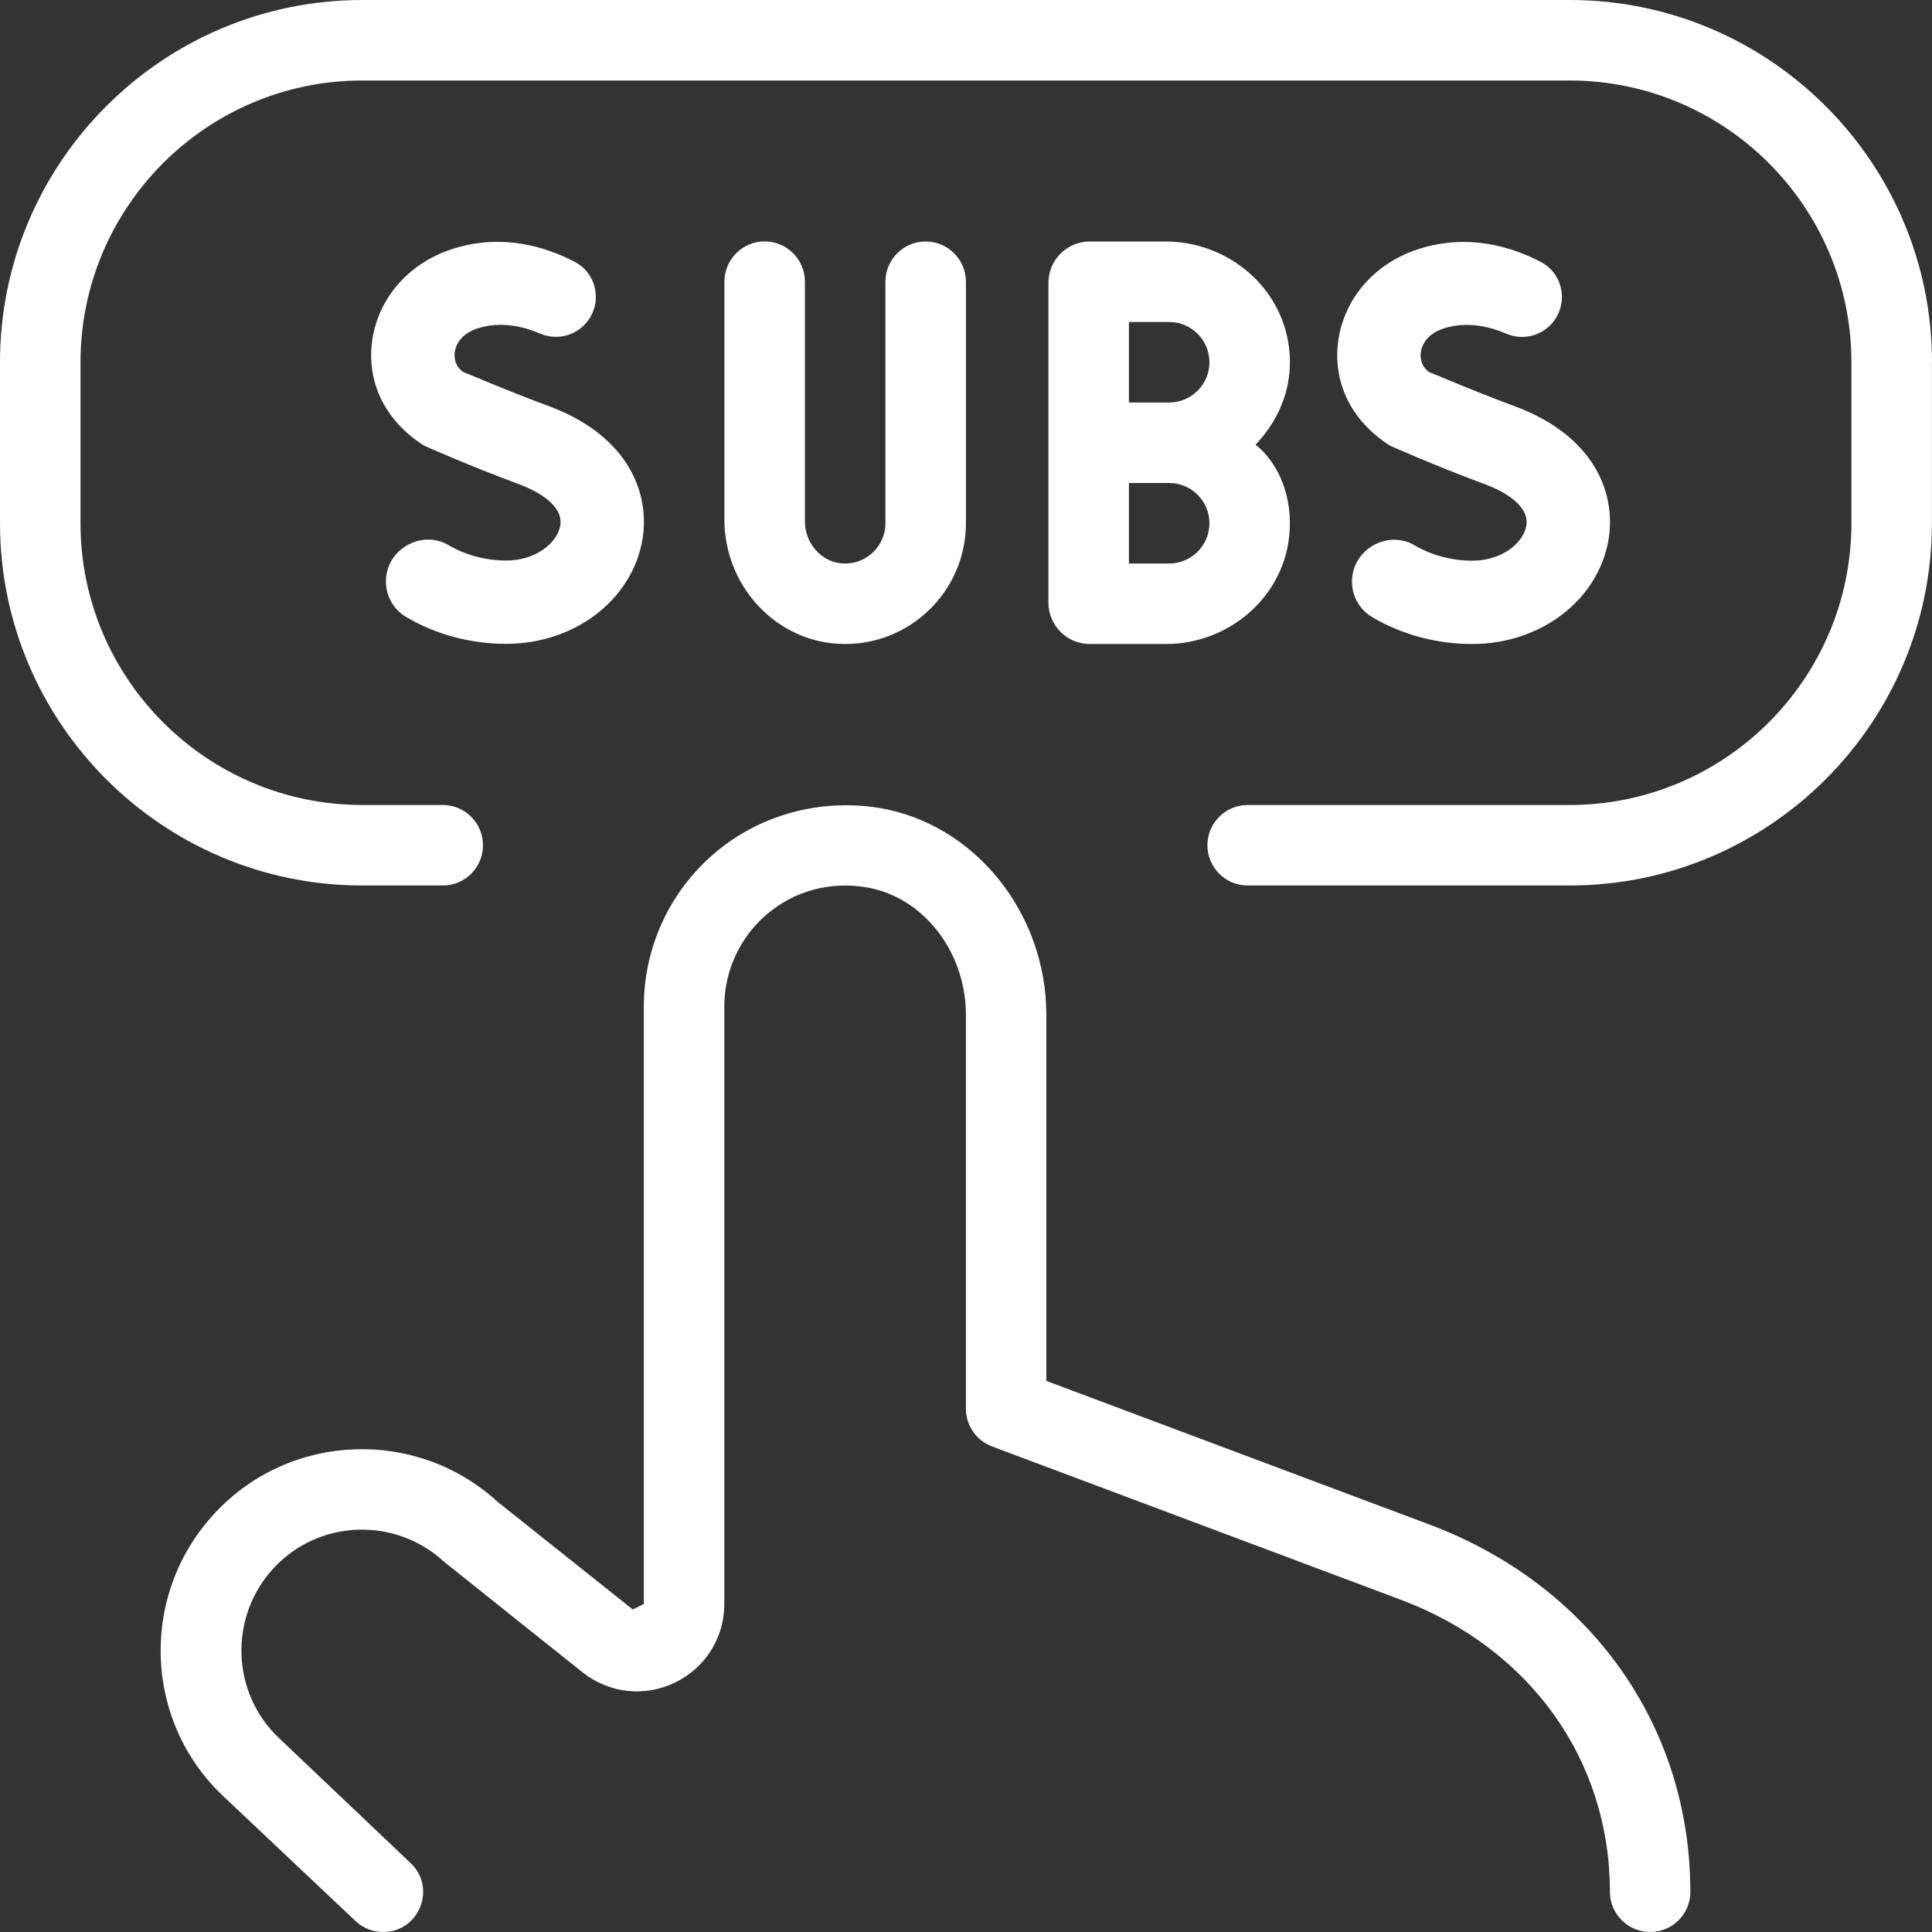 <?xml version="1.0" encoding="UTF-8"?>
<svg xmlns="http://www.w3.org/2000/svg" id="Layer_1" 
data-name="Layer 1" viewBox="0 0 24 24"
width="512"
  height="512"
  style="fill: #FFFFFF;">
  <rect x="0" y="0" width="24" height="24" fill="#333333" stroke="none"/>
  <path d="m15.998,4.224c-.136-.719-.789-1.224-1.521-1.224h-.939c-.284,0-.514.23-.514.514v3.972c0,.284.23.514.514.514h.946c.77,0,1.445-.565,1.53-1.33.052-.468-.114-.905-.417-1.146.314-.329.498-.784.401-1.299Zm-1.474,2.776h-.5v-1h.5c.276,0,.5.224.5.5s-.224.5-.5.5Zm0-2h-.5v-1h.5c.276,0,.5.224.5.5s-.224.5-.5.5Zm3.126-.625c-.006.049-.01.17.108.25.013,0,.509.218,1.055.42,1.013.374,1.267,1.107,1.167,1.669-.133.745-.844,1.286-1.691,1.286-.447,0-.877-.118-1.242-.333-.298-.176-.339-.591-.083-.823.166-.15.412-.186.605-.072.21.124.461.193.72.193.371,0,.633-.22.671-.432.051-.286-.374-.466-.506-.515-.623-.23-1.185-.481-1.185-.481-.497-.316-.716-.803-.644-1.309.078-.538.471-.976,1.027-1.144.6-.181,1.129-.018,1.49.171.279.146.346.516.142.756-.141.166-.373.22-.573.134-.199-.086-.475-.155-.761-.07-.243.073-.291.234-.3.299Zm-7.651-.875v2.978c0,.261.191.494.45.52.298.029.55-.205.55-.498v-3c0-.276.224-.5.5-.5s.5.224.5.5v3c0,.852-.714,1.541-1.575,1.498-.806-.04-1.425-.735-1.425-1.542v-2.957c0-.276.224-.5.5-.5s.5.224.5.5Zm-3.04,3.032c.051-.286-.374-.466-.506-.515-.623-.23-1.185-.481-1.185-.481-.497-.316-.716-.803-.644-1.309.078-.538.471-.976,1.027-1.144.6-.181,1.129-.018,1.49.171.279.146.346.516.142.756-.141.166-.373.22-.573.134-.199-.086-.475-.155-.761-.07-.243.073-.291.234-.3.299-.006.049-.01.17.108.25.013,0,.509.218,1.055.42,1.013.374,1.267,1.107,1.167,1.669-.133.745-.844,1.286-1.691,1.286-.447,0-.877-.118-1.242-.333-.298-.176-.339-.591-.083-.823.166-.15.412-.186.605-.072.21.124.461.193.72.193.371,0,.633-.22.671-.432Zm17.04-2.032v2c0,2.481-2.019,4.5-4.5,4.5h-4c-.276,0-.5-.224-.5-.5s.224-.5.5-.5h4c1.93,0,3.5-1.57,3.5-3.5v-2c0-1.93-1.57-3.5-3.5-3.5H4.5c-1.93,0-3.5,1.57-3.5,3.5v2c0,1.93,1.57,3.5,3.5,3.5h1c.276,0,.5.224.5.5s-.224.5-.5.5h-1c-2.481,0-4.5-2.019-4.5-4.5v-2C0,2.019,2.019,0,4.5,0h15c2.481,0,4.5,2.019,4.5,4.5Zm-3,19c0,.276-.224.5-.5.5s-.5-.224-.5-.5c0-1.637-.994-3.026-2.596-3.627l-5.08-1.905c-.195-.073-.324-.26-.324-.468v-4.893c0-.789-.535-1.471-1.245-1.586-.449-.072-.886.046-1.227.336-.336.286-.529.703-.529,1.143v7.424c0,.42-.235.795-.614.978s-.818.133-1.147-.128c0,0-1.715-1.367-1.727-1.379-.606-.554-1.547-.519-2.106.08-.565.604-.534,1.557.064,2.118l1.633,1.551c.325.309.107.856-.342.856-.127,0-.249-.048-.341-.135l-1.64-1.548c-1-.937-1.048-2.518-.106-3.524.934-1.001,2.504-1.058,3.512-.135l1.676,1.335.138-.067v-7.424c0-.734.321-1.429.881-1.905.56-.476,1.303-.677,2.035-.562,1.188.194,2.084,1.3,2.084,2.573v4.546l4.756,1.783c2.001.751,3.244,2.5,3.244,4.563Z"/>
</svg>
